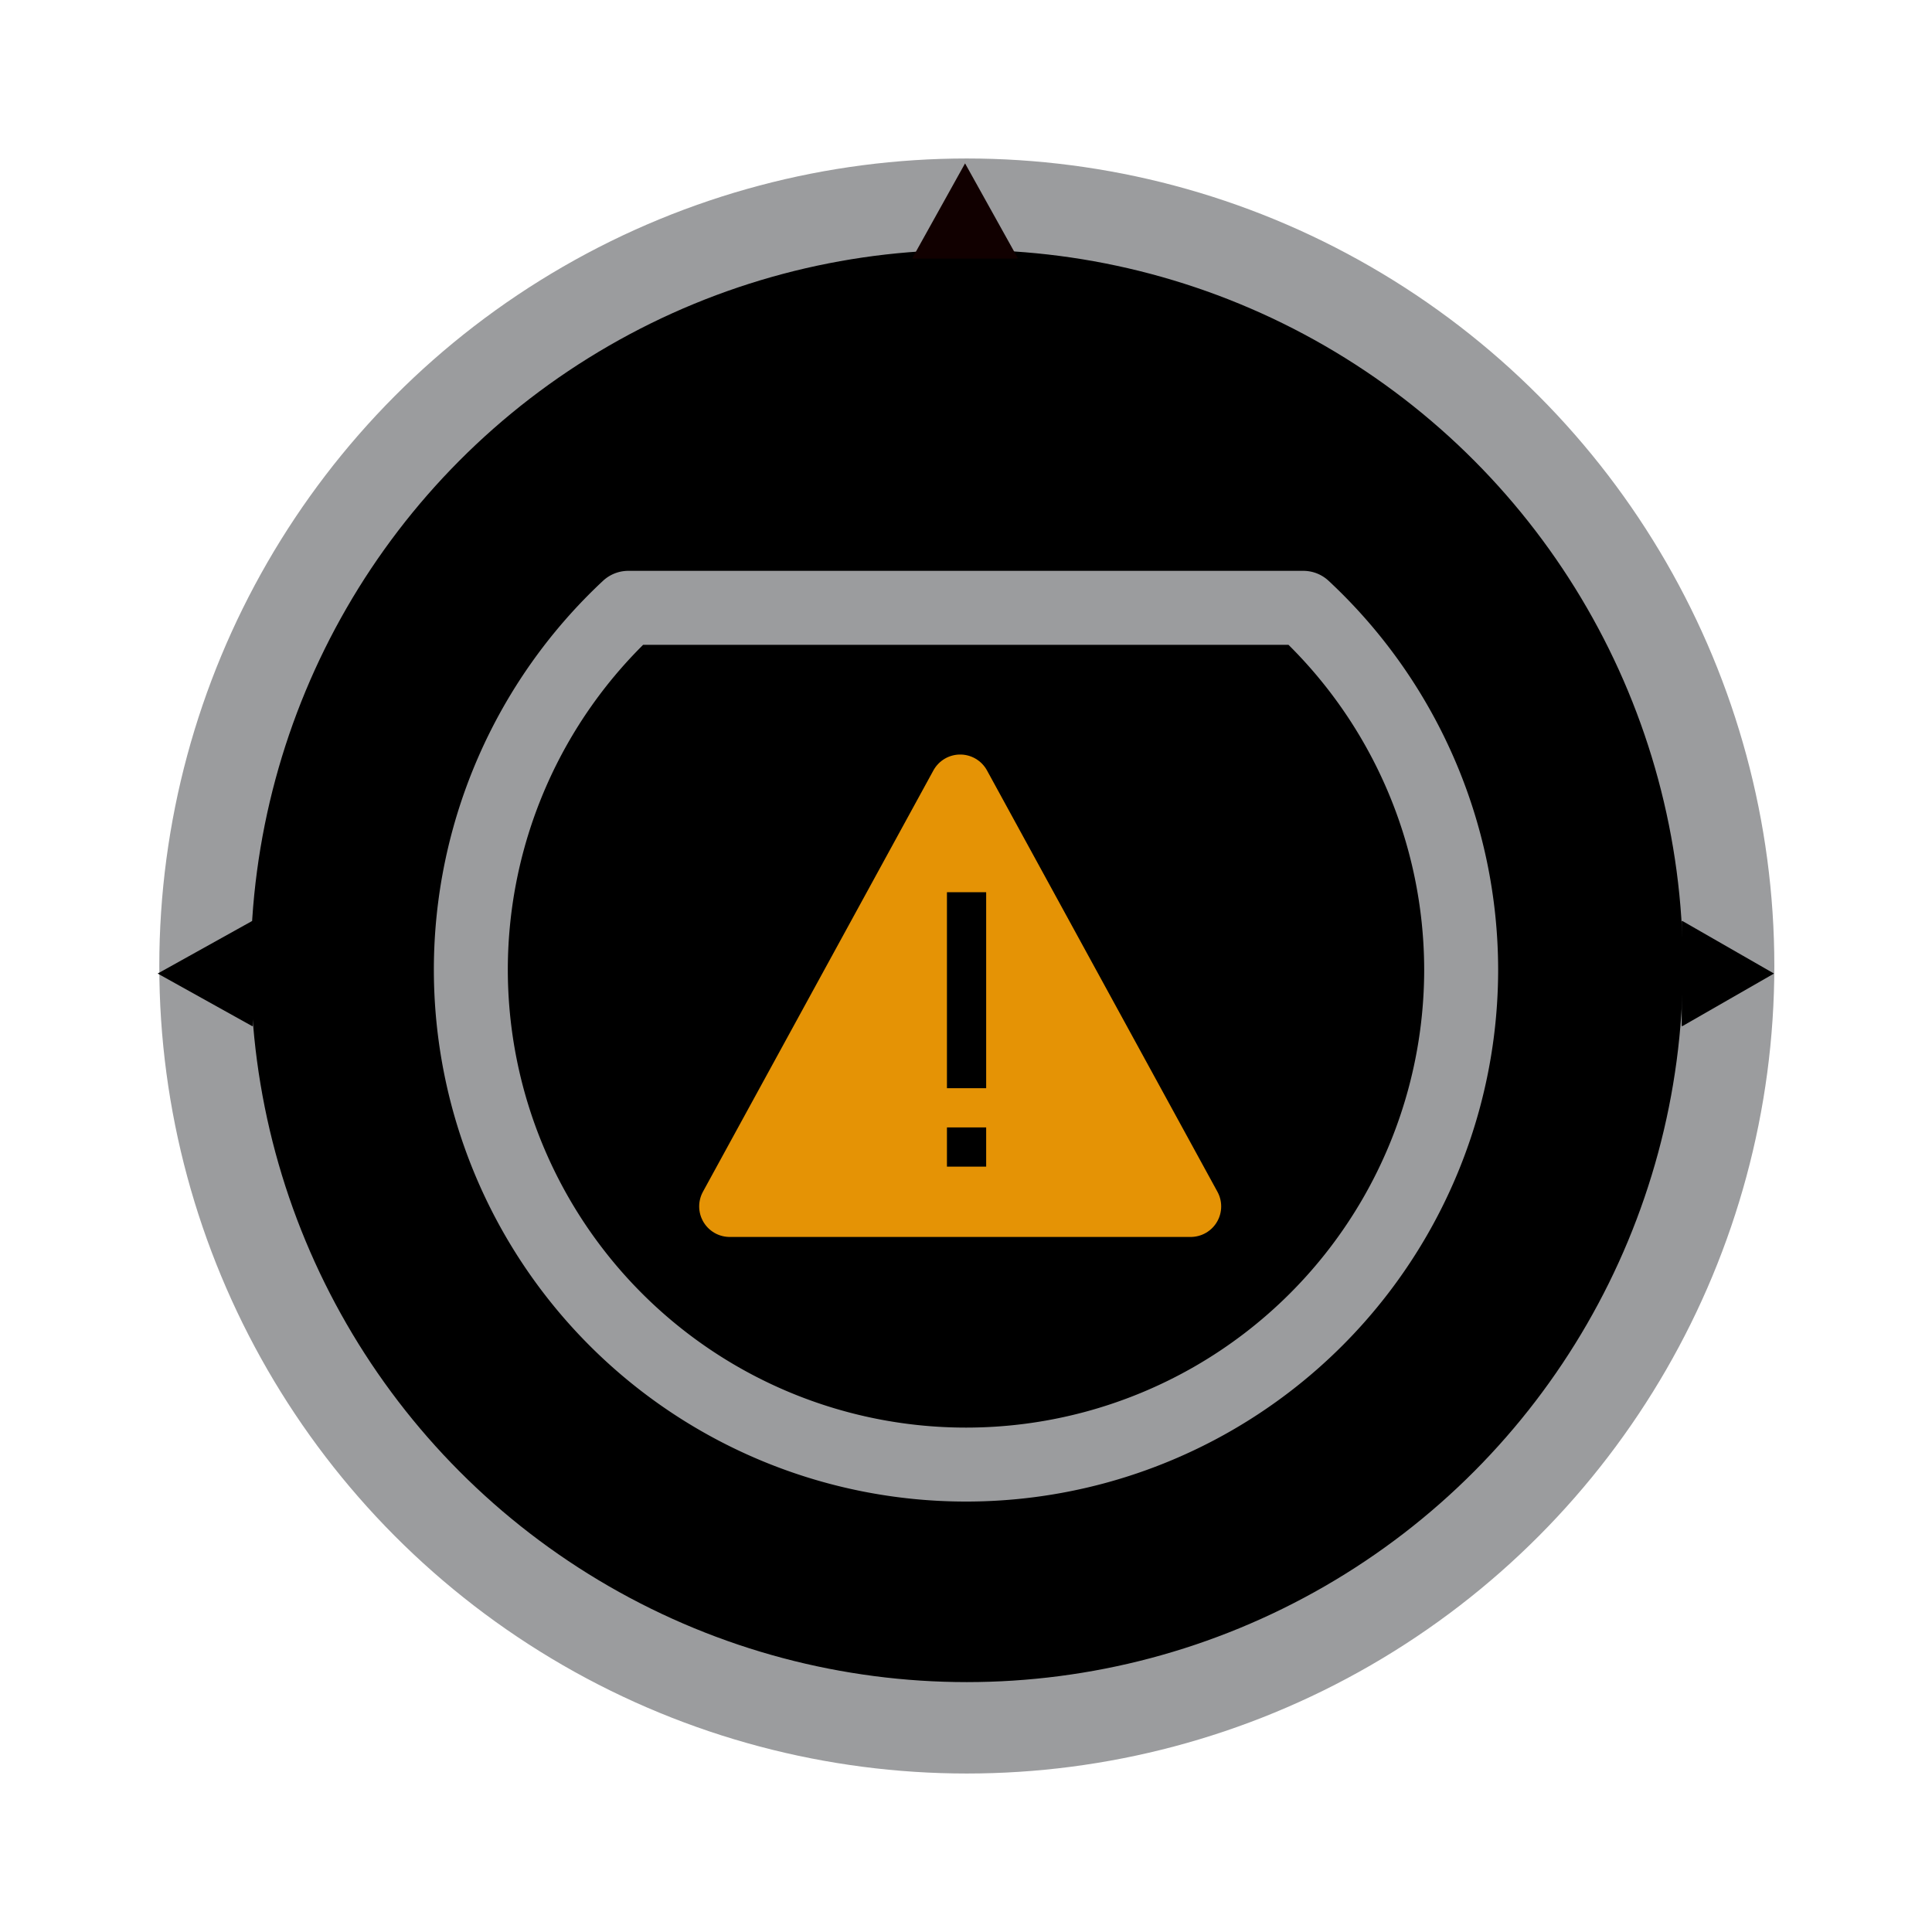 <?xml version="1.0" encoding="UTF-8" standalone="no"?>
<svg
   xmlns:dc="http://purl.org/dc/elements/1.1/"
   xmlns:cc="http://creativecommons.org/ns#"
   xmlns:rdf="http://www.w3.org/1999/02/22-rdf-syntax-ns#"
   xmlns:svg="http://www.w3.org/2000/svg"
   xmlns="http://www.w3.org/2000/svg"
   xmlns:sodipodi="http://sodipodi.sourceforge.net/DTD/sodipodi-0.dtd"
   xmlns:inkscape="http://www.inkscape.org/namespaces/inkscape"
   version="1.1"
   id="Layer_1"
   x="0px"
   y="0px"
   viewBox="0 0 64 64"
   xml:space="preserve"
   sodipodi:docname="roombaerror-on.svg"
   width="64"
   height="64"
   inkscape:version="0.92.2 5c3e80d, 2017-08-06"><defs
     id="defs22" /><sodipodi:namedview
     pagecolor="#ffffff"
     bordercolor="#666666"
     borderopacity="1"
     objecttolerance="10"
     gridtolerance="10"
     guidetolerance="10"
     inkscape:pageopacity="0"
     inkscape:pageshadow="2"
     inkscape:window-width="1920"
     inkscape:window-height="1013"
     id="namedview20"
     showgrid="false"
     inkscape:zoom="5.203125"
     inkscape:cx="11.675"
     inkscape:cy="52.457956"
     inkscape:window-x="0"
     inkscape:window-y="0"
     inkscape:window-maximized="1"
     inkscape:current-layer="Layer_1" /><g
     transform="translate(-0.031,0.25)"
     id="g827"><circle
       r="25.236"
       cy="31.75"
       cx="32.058"
       id="path829"
       style="opacity:1;fill:#000000;fill-opacity:1;stroke:#9b9c9e;stroke-width:3.028;stroke-linecap:square;stroke-linejoin:round;stroke-miterlimit:10;stroke-dasharray:none;stroke-opacity:1" /><path
       id="rect865-5"
       d="M 8.388,30.256 5.254,32 l 3.134,1.744 0.02,-0.011 v -3.466 z"
       style="opacity:1;fill:#000000;fill-opacity:1;stroke:none;stroke-width:1.232;stroke-linecap:square;stroke-linejoin:round;stroke-miterlimit:10;stroke-dasharray:none;stroke-opacity:1"
       inkscape:connector-curvature="0" /><path
       id="rect865-5-3"
       d="M 55.759,33.744 58.797,32 l -3.038,-1.744 -0.019,0.011 -10e-7,3.466 z"
       style="opacity:1;fill:#000000;fill-opacity:1;stroke:none;stroke-width:1.213;stroke-linecap:square;stroke-linejoin:round;stroke-miterlimit:10;stroke-dasharray:none;stroke-opacity:1"
       inkscape:connector-curvature="0" /><path
       id="rect865-5-3-5"
       d="M 33.744,8.295 32,5.162 l -1.744,3.134 0.011,0.02 3.466,2.5e-6 z"
       style="opacity:1;fill:#110000;fill-opacity:1;stroke:none;stroke-width:1.232;stroke-linecap:square;stroke-linejoin:round;stroke-miterlimit:10;stroke-dasharray:none;stroke-opacity:1"
       inkscape:connector-curvature="0" /></g><path
     style="opacity:1;fill:#000000;fill-opacity:1;stroke:#9b9c9e;stroke-width:2.45;stroke-linecap:square;stroke-linejoin:round;stroke-miterlimit:10;stroke-dasharray:none;stroke-opacity:1"
     d="M 20.812,20.135 A 16.402,16.402 0 0 0 15.597,32.114 16.402,16.402 0 0 0 31.999,48.516 16.402,16.402 0 0 0 48.403,32.114 16.402,16.402 0 0 0 43.175,20.135 Z"
     id="path829-6"
     inkscape:connector-curvature="0" /><g
     id="g968"
     transform="matrix(1.1,0,0,1.1,-3.181,-3.299)"><path
       inkscape:connector-curvature="0"
       id="rect887"
       d="M 38.748,39.33 31.808,26.641 24.867,39.33 Z"
       style="opacity:1;fill:#e59305;fill-opacity:1;stroke:#e59305;stroke-width:1.839;stroke-linecap:square;stroke-linejoin:round;stroke-miterlimit:10;stroke-dasharray:none;stroke-opacity:1" /><g
       transform="translate(33.291)"
       id="g951"><rect
         style="opacity:1;fill:#000000;fill-opacity:1;stroke:none;stroke-width:2.483;stroke-linecap:square;stroke-linejoin:round;stroke-miterlimit:10;stroke-dasharray:none;stroke-opacity:1"
         id="rect914-5"
         width="1.181"
         height="5.902"
         x="-1.882"
         y="29.868"
         ry="4.7380277e-06" /><rect
         style="opacity:1;fill:#000000;fill-opacity:1;stroke:none;stroke-width:1.111;stroke-linecap:square;stroke-linejoin:round;stroke-miterlimit:10;stroke-dasharray:none;stroke-opacity:1"
         id="rect914-7-3"
         width="1.181"
         height="1.181"
         x="-1.882"
         y="36.951"
         ry="9.4807427e-07" /></g></g></svg>